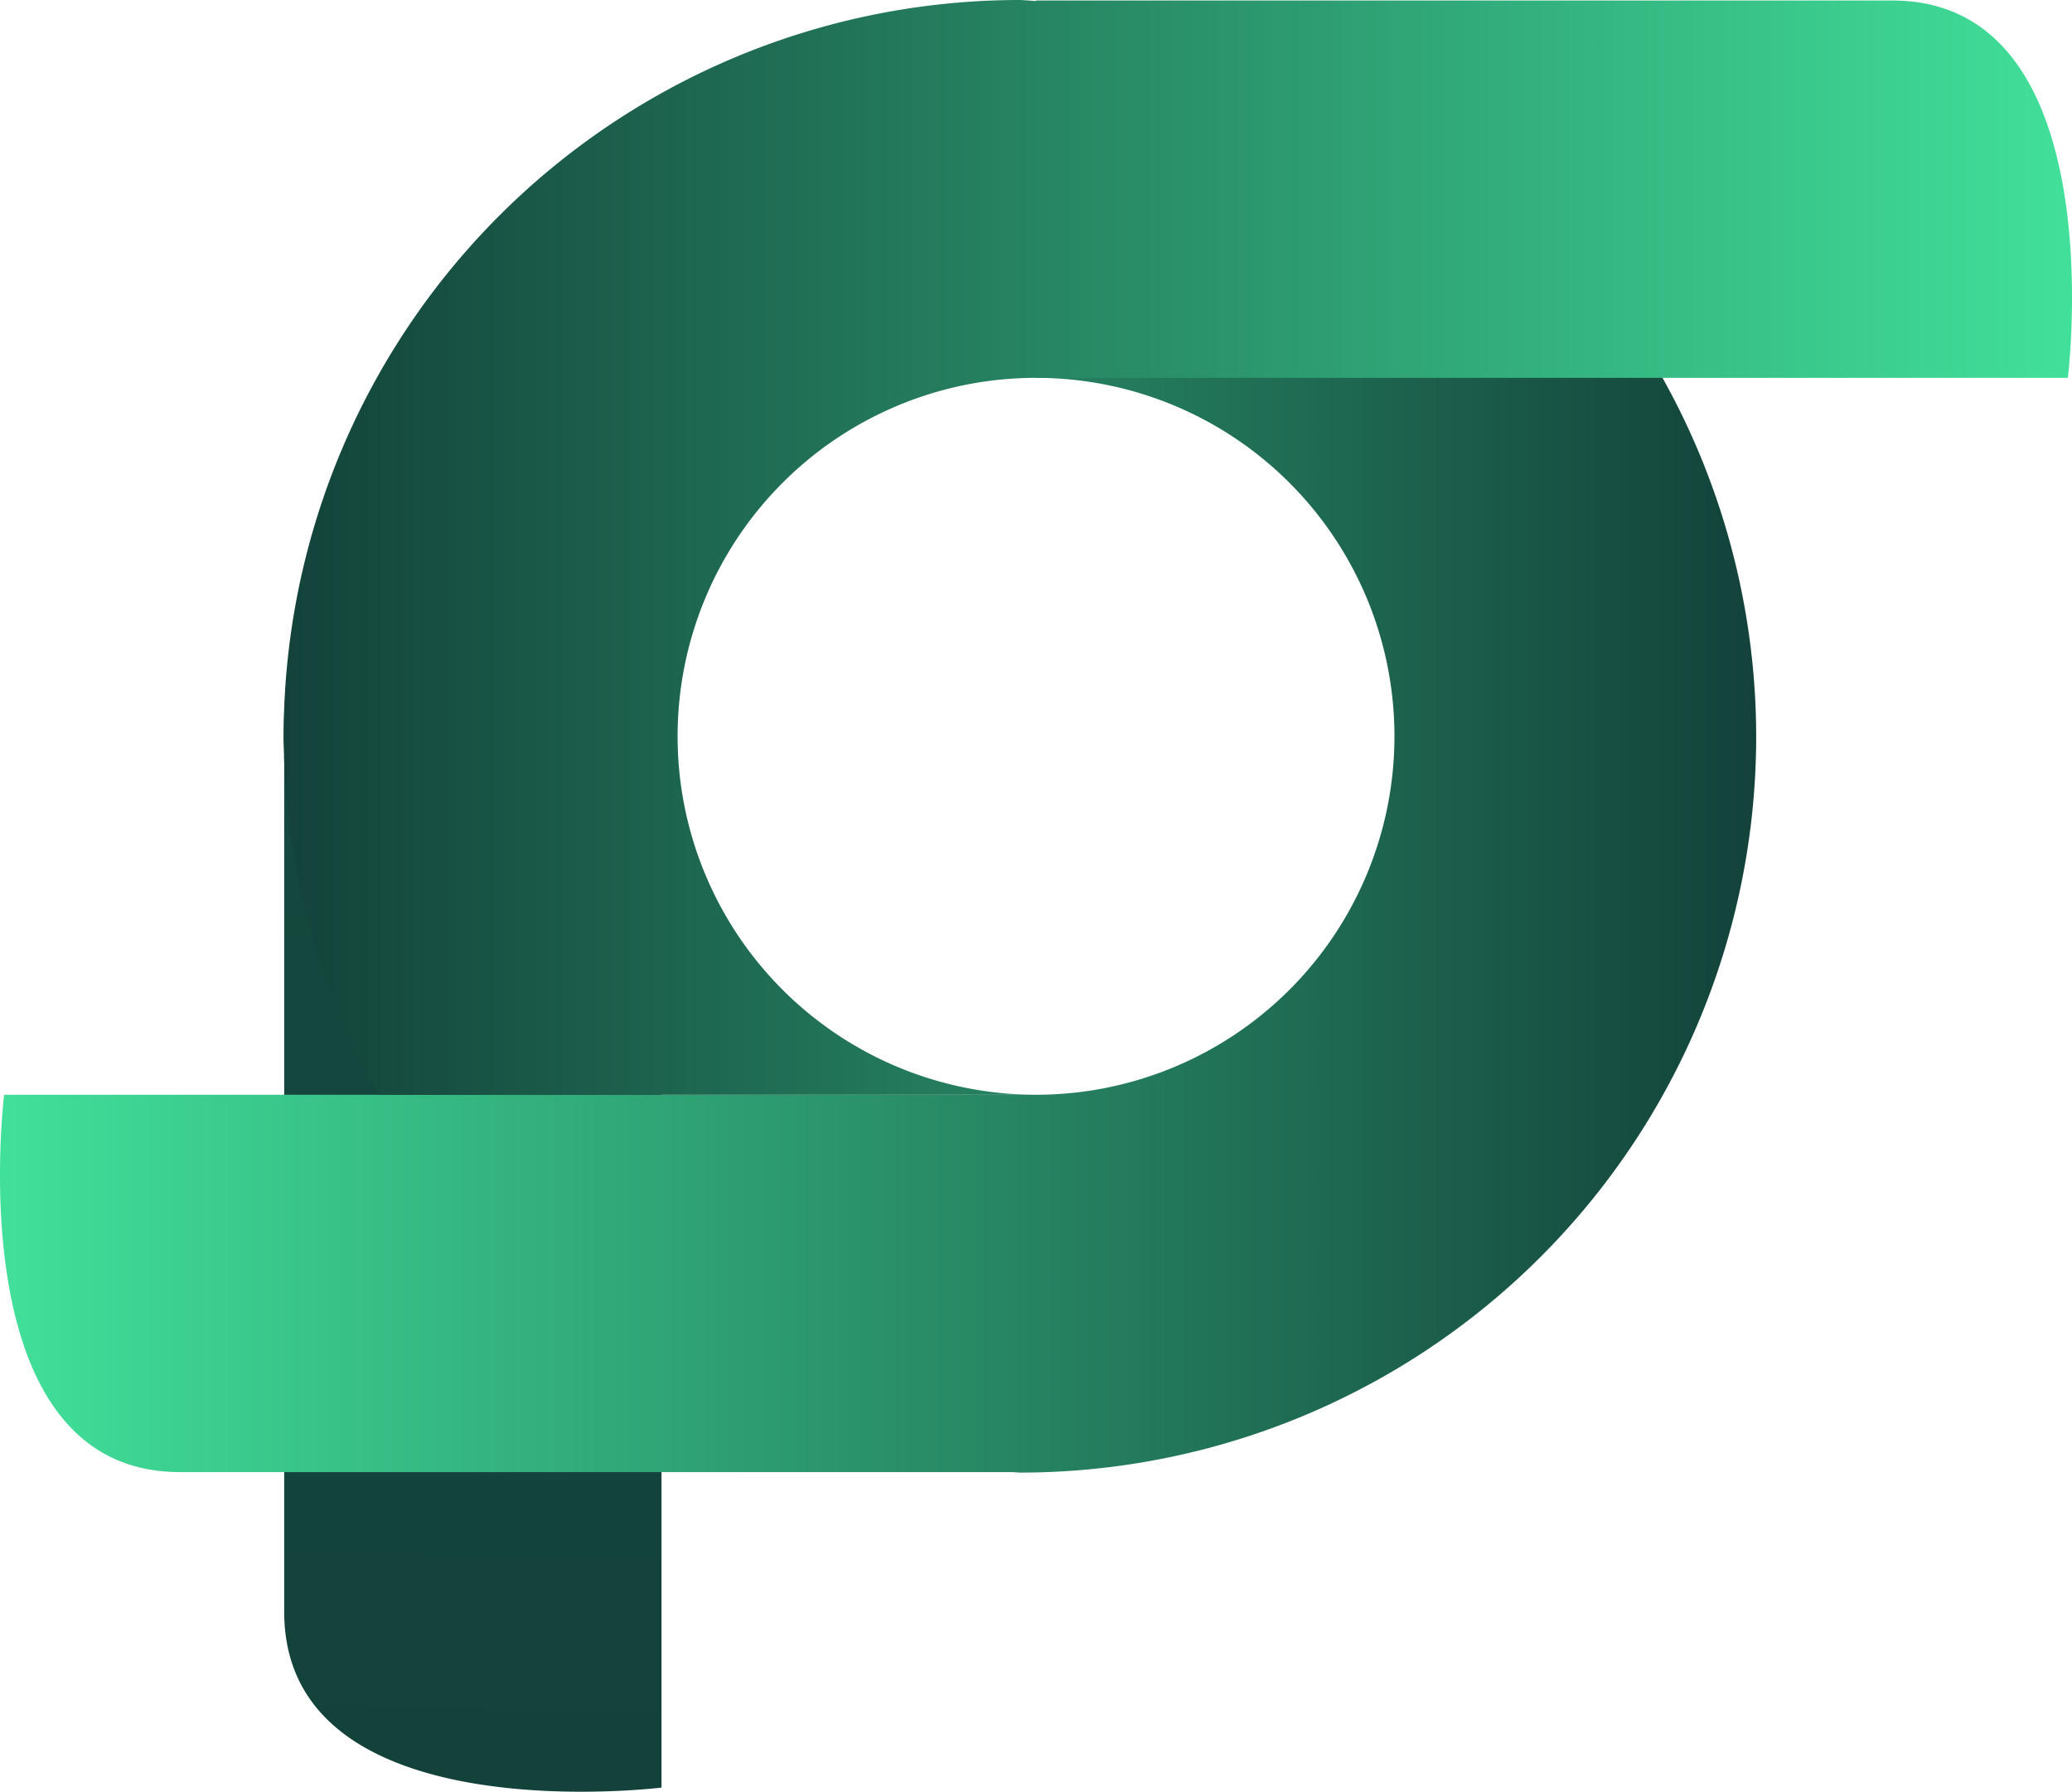 <?xml version="1.0" encoding="UTF-8" standalone="no"?>
<!-- Created with Inkscape (http://www.inkscape.org/) -->

<svg
   width="156.348"
   height="135.193"
   viewBox="0 0 41.367 35.77"
   version="1.1"
   id="svg1"
   xmlns:xlink="http://www.w3.org/1999/xlink"
   xmlns="http://www.w3.org/2000/svg"
   xmlns:svg="http://www.w3.org/2000/svg">
  <defs
     id="defs1">
    <linearGradient
       id="linearGradient10">
      <stop
         style="stop-color:#13423a;stop-opacity:1;"
         offset="0"
         id="stop10" />
      <stop
         style="stop-color:#154a3f;stop-opacity:1;"
         offset="1"
         id="stop11" />
    </linearGradient>
    <linearGradient
       id="linearGradient6">
      <stop
         style="stop-color:#41e09a;stop-opacity:1;"
         offset="0"
         id="stop7" />
      <stop
         style="stop-color:#13423a;stop-opacity:1;"
         offset="1"
         id="stop8" />
    </linearGradient>
    <linearGradient
       id="linearGradient4">
      <stop
         style="stop-color:#13423a;stop-opacity:1;"
         offset="0"
         id="stop4" />
      <stop
         style="stop-color:#41e09a;stop-opacity:1;"
         offset="1"
         id="stop5" />
    </linearGradient>
    <linearGradient
       xlink:href="#linearGradient4"
       id="linearGradient5"
       x1="71.882"
       y1="38.874"
       x2="107.586"
       y2="38.874"
       gradientUnits="userSpaceOnUse" />
    <linearGradient
       xlink:href="#linearGradient6"
       id="linearGradient8"
       x1="66.219"
       y1="42.657"
       x2="101.281"
       y2="42.657"
       gradientUnits="userSpaceOnUse" />
    <linearGradient
       xlink:href="#linearGradient10"
       id="linearGradient11"
       x1="75.996"
       y1="63.599"
       x2="76.562"
       y2="38.939"
       gradientUnits="userSpaceOnUse" />
  </defs>
  <g
     id="layer1"
     transform="translate(-66.219,-27.946)">
    <g
       id="g11">
      <path
         id="path4-9"
         style="fill:url(#linearGradient11);fill-opacity:1;stroke-width:0.146;stroke-dasharray:none"
         d="m 72.397,38.939 a 14.699,14.699 0 0 0 -0.515,3.772 14.699,14.699 0 0 0 0.023,0.321 h -0.012 v 17.09 c 0,4.451 7.533,3.51 7.533,3.51 V 43.033 a 7.156,7.156 0 0 1 1.302,-4.093 z" />
      <path
         id="path1"
         style="fill:url(#linearGradient8);fill-opacity:1;stroke-width:0.146;stroke-dasharray:none"
         d="m 86.903,27.969 v 7.52 a 7.156,7.156 0 0 1 7.156,7.156 7.156,7.156 0 0 1 -7.156,7.156 h -13.12 -7.481 c 0,0 -0.942,7.533 3.51,7.533 H 86.432 a 14.699,14.699 0 0 0 0.149,0.01 A 14.699,14.699 0 0 0 101.281,42.645 14.699,14.699 0 0 0 86.903,27.969 Z" />
      <path
         id="path4"
         style="fill:url(#linearGradient5);fill-opacity:1;stroke-width:0.146;stroke-dasharray:none"
         d="m 86.582,27.946 a 14.699,14.699 0 0 0 -14.7,14.699 14.699,14.699 0 0 0 1.901,7.156 h 13.12 a 7.156,7.156 0 0 1 -7.156,-7.156 7.156,7.156 0 0 1 7.156,-7.156 H 107.503 c 0,0 0.942,-7.533 -3.51,-7.533 H 86.903 v 0.012 a 14.699,14.699 0 0 0 -0.321,-0.023 z" />
    </g>
  </g>
</svg>
